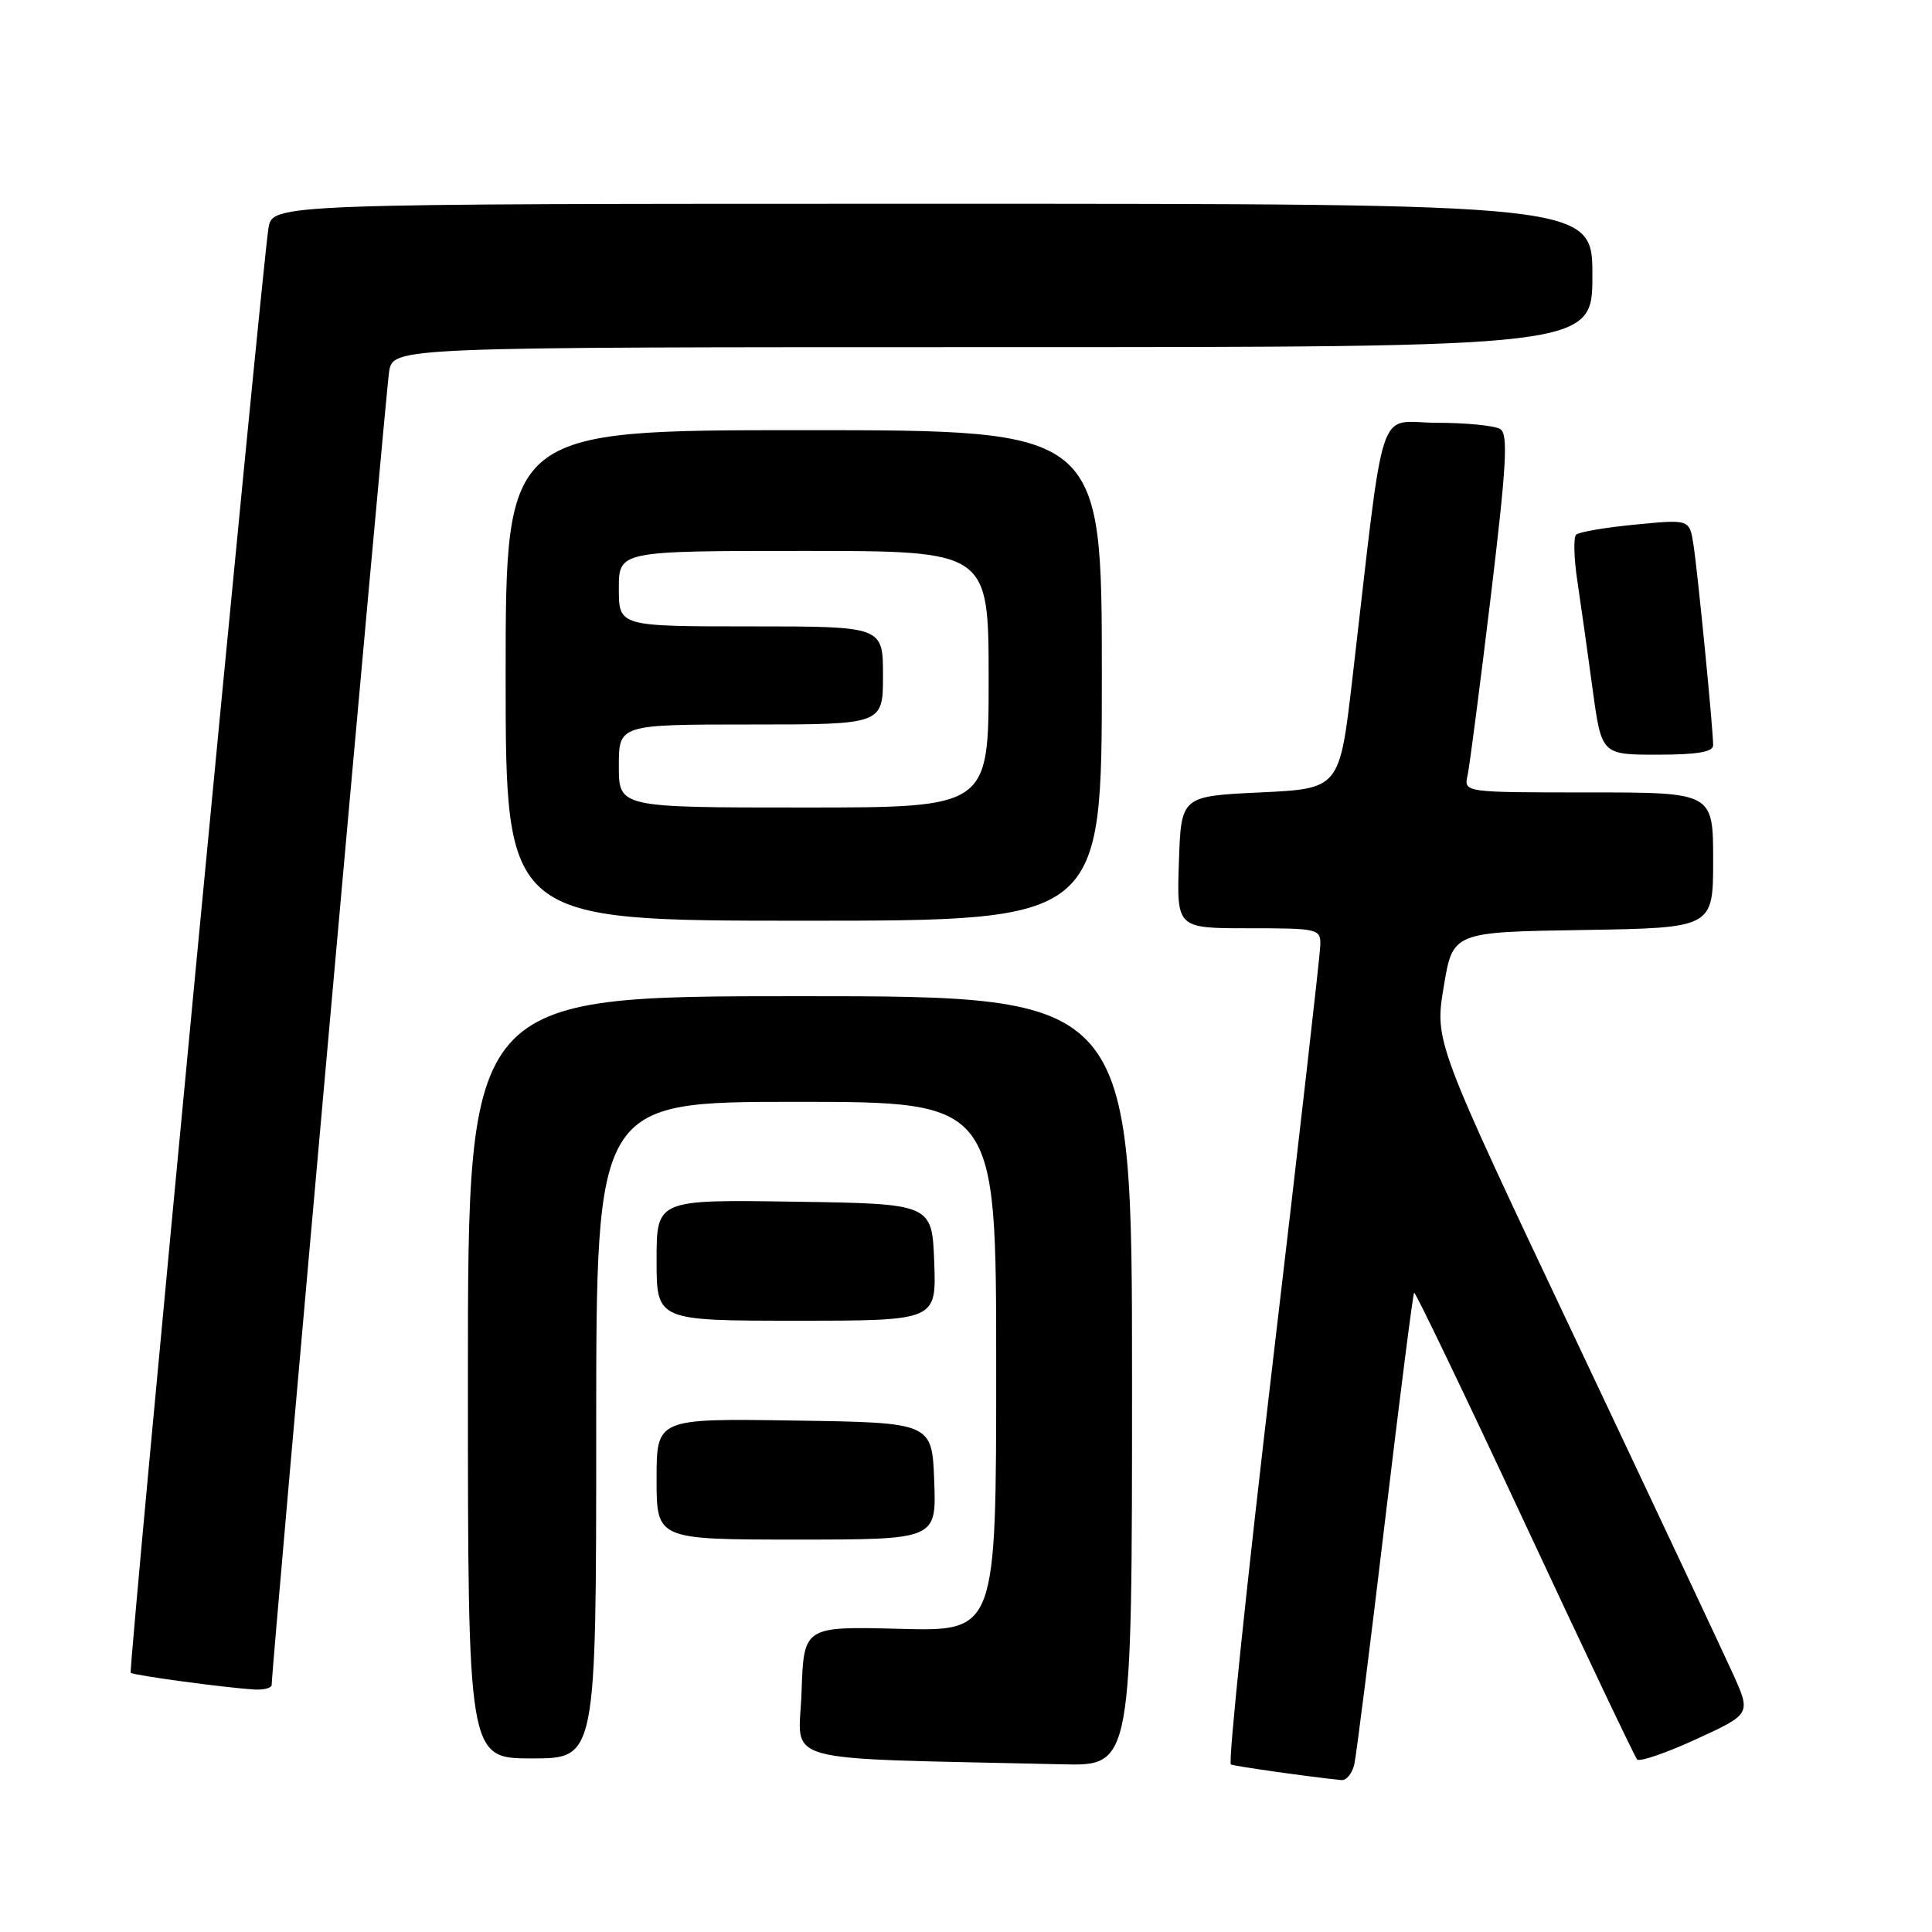 <?xml version="1.0" encoding="UTF-8" standalone="no"?>
<!DOCTYPE svg PUBLIC "-//W3C//DTD SVG 1.1//EN" "http://www.w3.org/Graphics/SVG/1.1/DTD/svg11.dtd" >
<svg xmlns="http://www.w3.org/2000/svg" xmlns:xlink="http://www.w3.org/1999/xlink" version="1.1" viewBox="0 0 256 256">
 <g >
 <path fill="currentColor"
d=" M 179.46 233.75 C 179.73 232.51 181.56 218.02 183.52 201.54 C 185.49 185.06 187.22 171.44 187.38 171.29 C 187.53 171.13 194.12 184.84 202.01 201.75 C 209.90 218.66 216.61 232.79 216.93 233.14 C 217.24 233.49 220.77 232.28 224.76 230.45 C 232.02 227.11 232.02 227.11 229.63 221.80 C 228.31 218.89 218.88 198.84 208.67 177.25 C 190.10 138.00 190.10 138.00 191.30 130.75 C 192.50 123.50 192.50 123.50 209.75 123.23 C 227.00 122.95 227.00 122.95 227.00 113.98 C 227.00 105.00 227.00 105.00 210.48 105.00 C 193.96 105.00 193.96 105.00 194.46 102.75 C 194.73 101.51 196.11 90.87 197.53 79.09 C 199.62 61.71 199.86 57.53 198.80 56.86 C 198.09 56.40 194.29 56.02 190.36 56.02 C 182.33 56.00 183.60 52.11 179.19 90.00 C 177.50 104.50 177.50 104.50 167.00 105.00 C 156.50 105.50 156.50 105.50 156.21 114.25 C 155.92 123.00 155.92 123.00 165.46 123.00 C 174.70 123.00 175.00 123.07 174.95 125.25 C 174.92 126.49 172.09 151.35 168.65 180.50 C 165.21 209.65 162.71 233.63 163.10 233.80 C 163.68 234.05 173.42 235.43 177.73 235.87 C 178.41 235.94 179.18 234.99 179.46 233.75 Z  M 150.00 183.00 C 150.00 132.00 150.00 132.00 106.00 132.00 C 62.00 132.00 62.00 132.00 62.00 182.50 C 62.00 233.00 62.00 233.00 70.50 233.00 C 79.00 233.00 79.00 233.00 79.00 189.50 C 79.00 146.00 79.00 146.00 105.50 146.00 C 132.00 146.00 132.00 146.00 132.00 181.08 C 132.00 216.17 132.00 216.17 119.25 215.83 C 106.50 215.50 106.50 215.50 106.21 224.22 C 105.89 233.91 102.17 232.88 140.75 233.78 C 150.00 234.00 150.00 234.00 150.00 183.00 Z  M 36.00 223.25 C 35.98 221.13 51.11 52.02 51.56 49.25 C 52.09 46.00 52.09 46.00 131.55 46.00 C 211.00 46.00 211.00 46.00 211.00 36.50 C 211.00 27.00 211.00 27.00 123.55 27.00 C 36.09 27.00 36.09 27.00 35.57 30.25 C 34.67 35.83 16.98 221.31 17.32 221.65 C 17.66 221.99 30.02 223.66 33.75 223.87 C 34.99 223.94 36.00 223.66 36.00 223.25 Z  M 123.79 196.25 C 123.50 188.50 123.50 188.50 105.25 188.23 C 87.00 187.95 87.00 187.95 87.00 195.98 C 87.00 204.00 87.00 204.00 105.54 204.00 C 124.08 204.00 124.08 204.00 123.79 196.25 Z  M 123.79 167.25 C 123.50 159.50 123.50 159.50 105.25 159.23 C 87.00 158.95 87.00 158.95 87.00 166.98 C 87.00 175.00 87.00 175.00 105.54 175.00 C 124.08 175.00 124.08 175.00 123.79 167.25 Z  M 146.00 89.50 C 146.00 57.00 146.00 57.00 106.50 57.00 C 67.00 57.00 67.00 57.00 67.00 89.50 C 67.00 122.00 67.00 122.00 106.50 122.00 C 146.00 122.00 146.00 122.00 146.00 89.50 Z  M 227.00 98.75 C 227.01 96.68 224.95 75.75 224.39 72.15 C 223.87 68.81 223.87 68.81 216.69 69.51 C 212.73 69.89 209.20 70.49 208.84 70.85 C 208.48 71.21 208.55 73.97 209.01 77.00 C 209.46 80.03 210.37 86.44 211.02 91.25 C 212.21 100.00 212.21 100.00 219.60 100.00 C 224.85 100.00 227.00 99.64 227.00 98.75 Z  M 82.00 101.50 C 82.00 96.00 82.00 96.00 99.50 96.00 C 117.00 96.00 117.00 96.00 117.00 89.50 C 117.00 83.00 117.00 83.00 99.50 83.00 C 82.00 83.00 82.00 83.00 82.00 78.00 C 82.00 73.00 82.00 73.00 106.50 73.00 C 131.00 73.00 131.00 73.00 131.00 90.00 C 131.00 107.00 131.00 107.00 106.50 107.00 C 82.00 107.00 82.00 107.00 82.00 101.50 Z "/>
</g>
</svg>